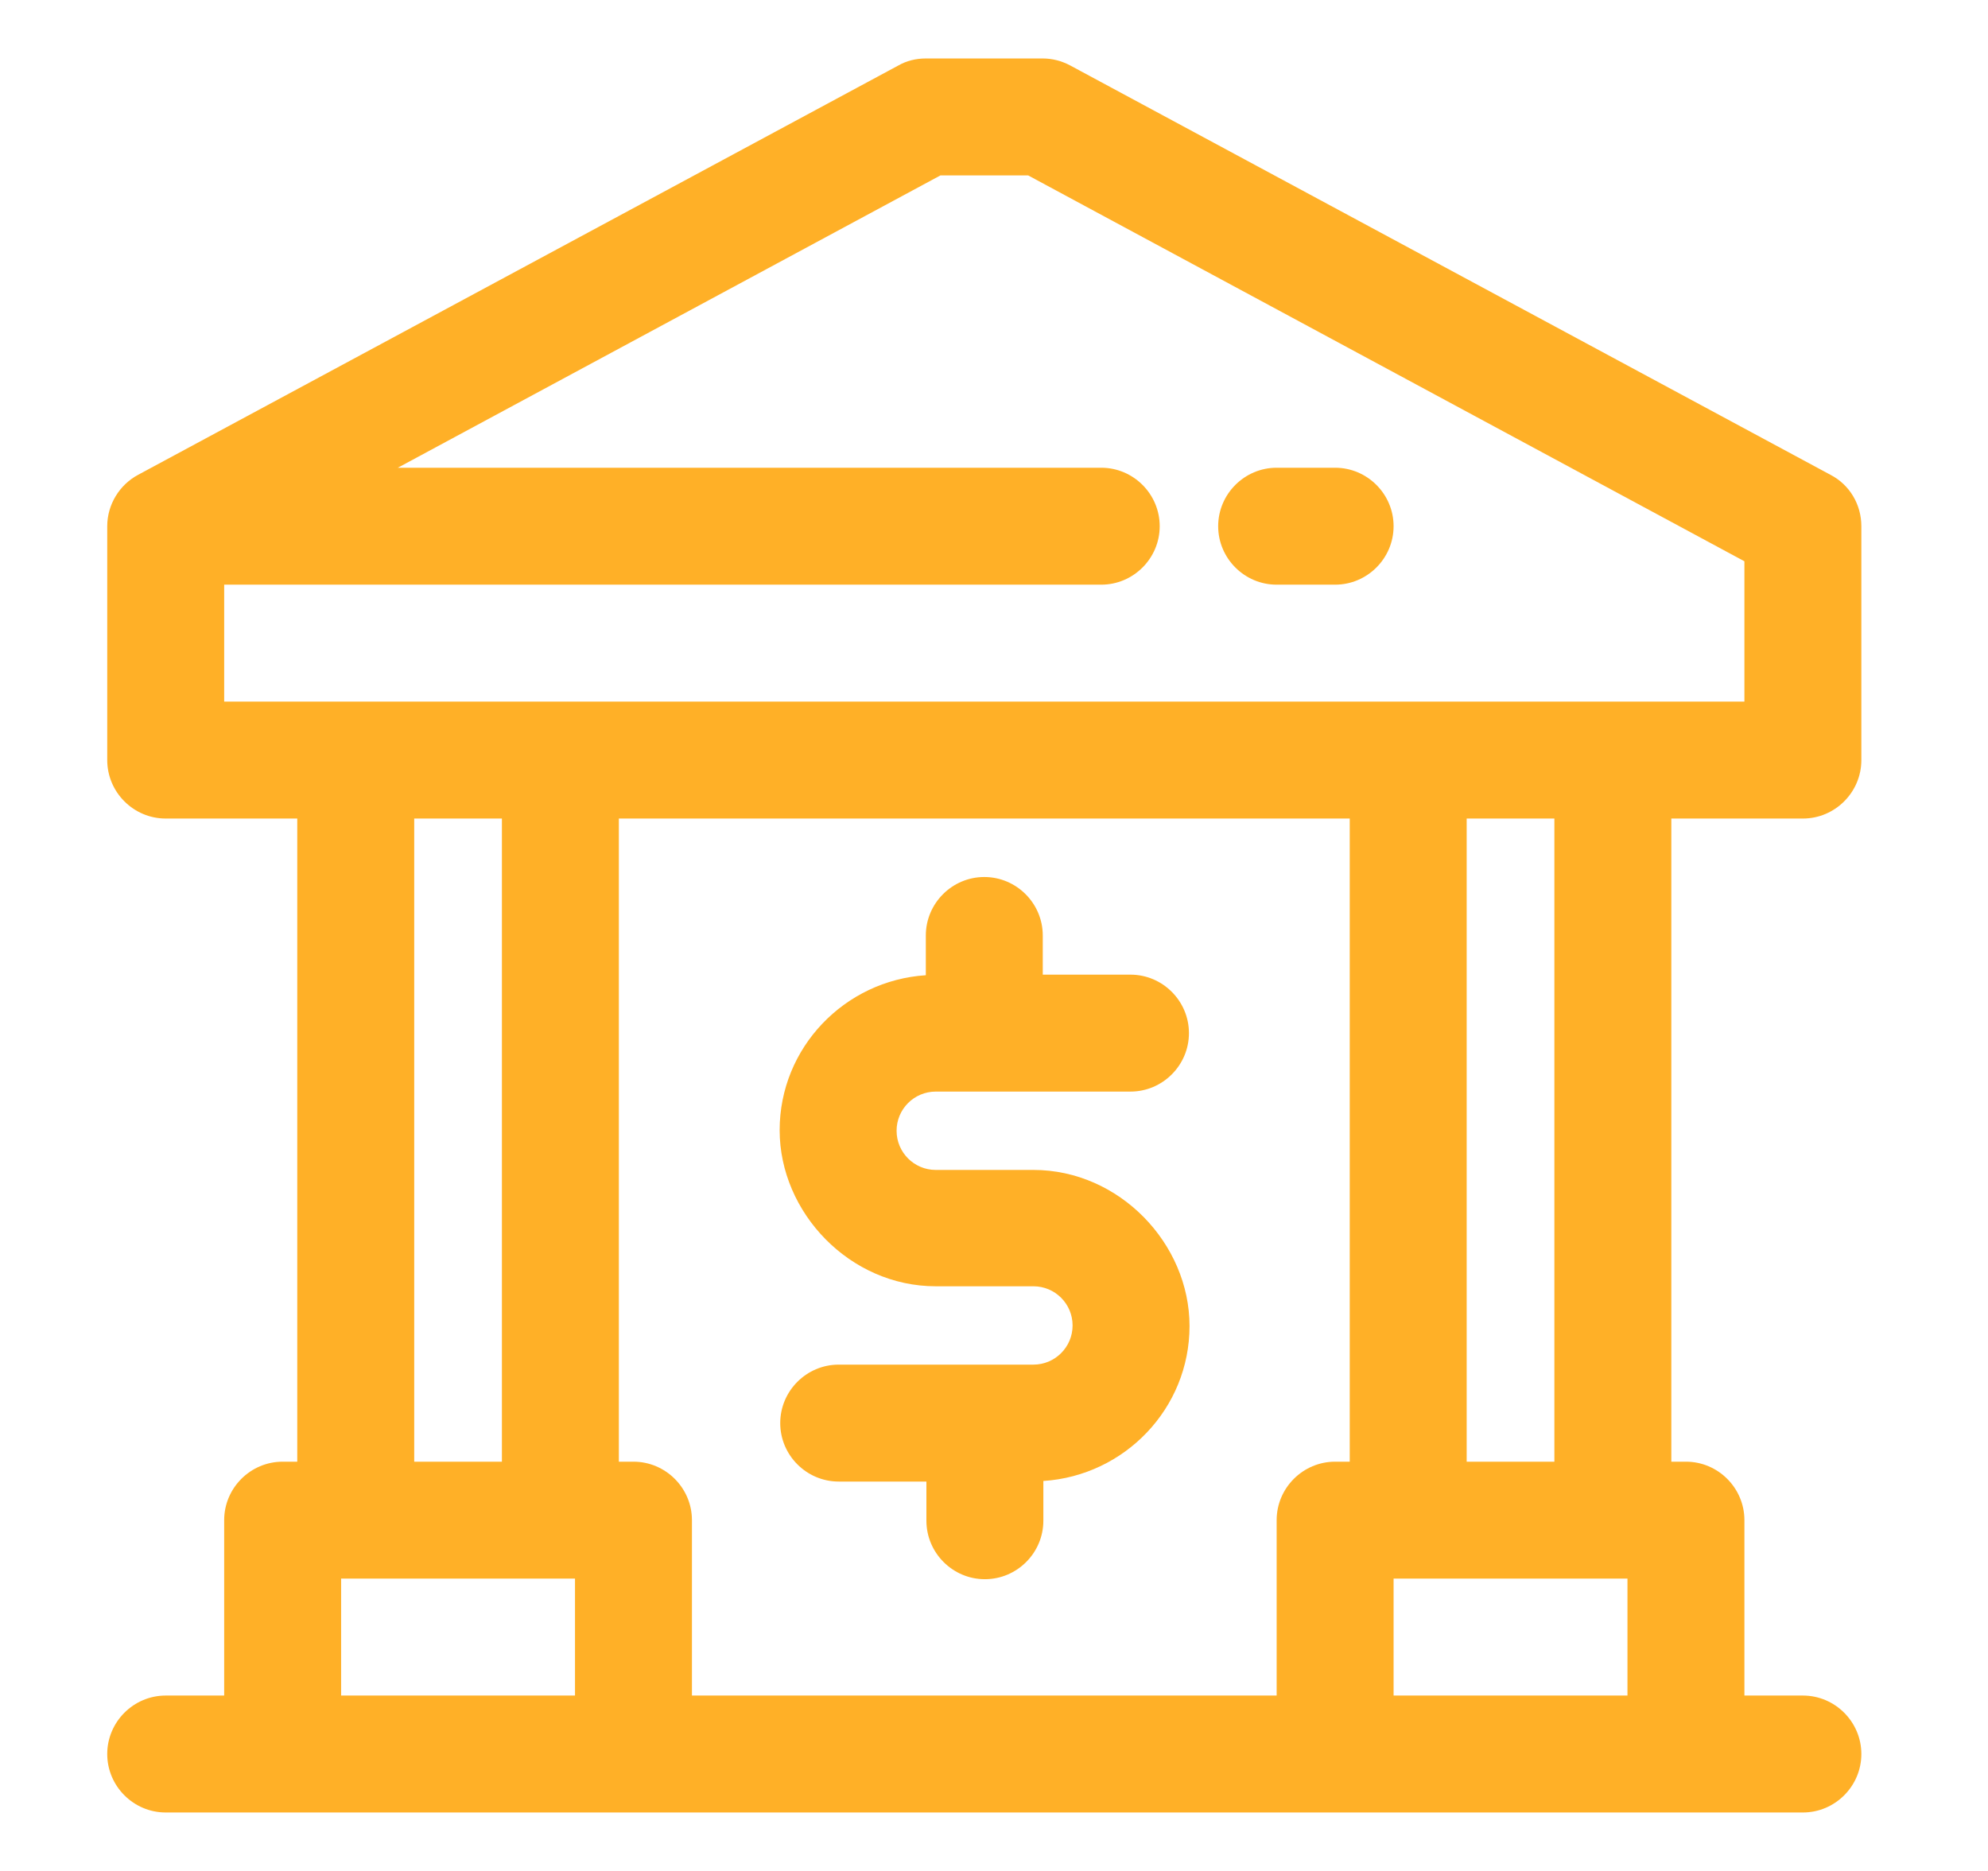 <svg width="34" height="32" viewBox="0 0 34 32" fill="none" xmlns="http://www.w3.org/2000/svg">
<g id="SVG">
<path id="Vector" d="M30.834 14C31.384 14 31.834 13.55 31.834 13V9C31.834 8.63 31.634 8.29 31.304 8.12L18.304 1.12C18.154 1.04 17.994 1 17.834 1H15.834C15.664 1 15.504 1.04 15.364 1.12L2.364 8.12C2.044 8.29 1.834 8.63 1.834 9V13C1.834 13.55 2.284 14 2.834 14H5.084V25H4.834C4.284 25 3.834 25.45 3.834 26V29H2.834C2.284 29 1.834 29.45 1.834 30C1.834 30.55 2.284 31 2.834 31H30.834C31.384 31 31.834 30.55 31.834 30C31.834 29.45 31.384 29 30.834 29H29.834V26C29.834 25.45 29.384 25 28.834 25H28.584V14H30.834ZM3.834 10H18.834C19.384 10 19.834 9.55 19.834 9C19.834 8.45 19.384 8 18.834 8H6.804L16.084 3H17.584L29.834 9.6V12H3.834V10ZM22.834 25C22.284 25 21.834 25.45 21.834 26V29H11.834V26C11.834 25.45 11.384 25 10.834 25H10.584V14H23.084V25H22.834ZM7.084 14H8.584V25H7.084V14ZM5.834 27H9.834V29H5.834V27ZM23.834 29V27H27.834V29H23.834ZM26.584 25H25.084V14H26.584V25Z" fill="#FFB027"/>
<path id="Vector_2" d="M16.004 18.67H19.334C19.884 18.67 20.334 18.22 20.334 17.67C20.334 17.12 19.884 16.67 19.334 16.67H17.834V16C17.834 15.45 17.384 15 16.834 15C16.284 15 15.834 15.45 15.834 16V16.68C14.444 16.77 13.334 17.92 13.334 19.33C13.334 20.74 14.534 22 16.004 22H17.674C18.044 22 18.344 22.3 18.344 22.67C18.344 23.04 18.044 23.34 17.674 23.34H14.344C13.794 23.34 13.344 23.79 13.344 24.34C13.344 24.89 13.794 25.34 14.344 25.34H15.844V26.01C15.844 26.56 16.294 27.01 16.844 27.01C17.394 27.01 17.844 26.56 17.844 26.01V25.33C19.234 25.24 20.344 24.09 20.344 22.68C20.344 21.27 19.144 20.01 17.674 20.01H16.004C15.634 20.01 15.334 19.71 15.334 19.34C15.334 18.97 15.634 18.67 16.004 18.67Z" fill="#FFB027"/>
<path id="Vector_3" d="M22.834 8H21.834C21.284 8 20.834 8.45 20.834 9C20.834 9.55 21.284 10 21.834 10H22.834C23.384 10 23.834 9.55 23.834 9C23.834 8.45 23.384 8 22.834 8Z" fill="#FFB027"/>
</g>
</svg>
